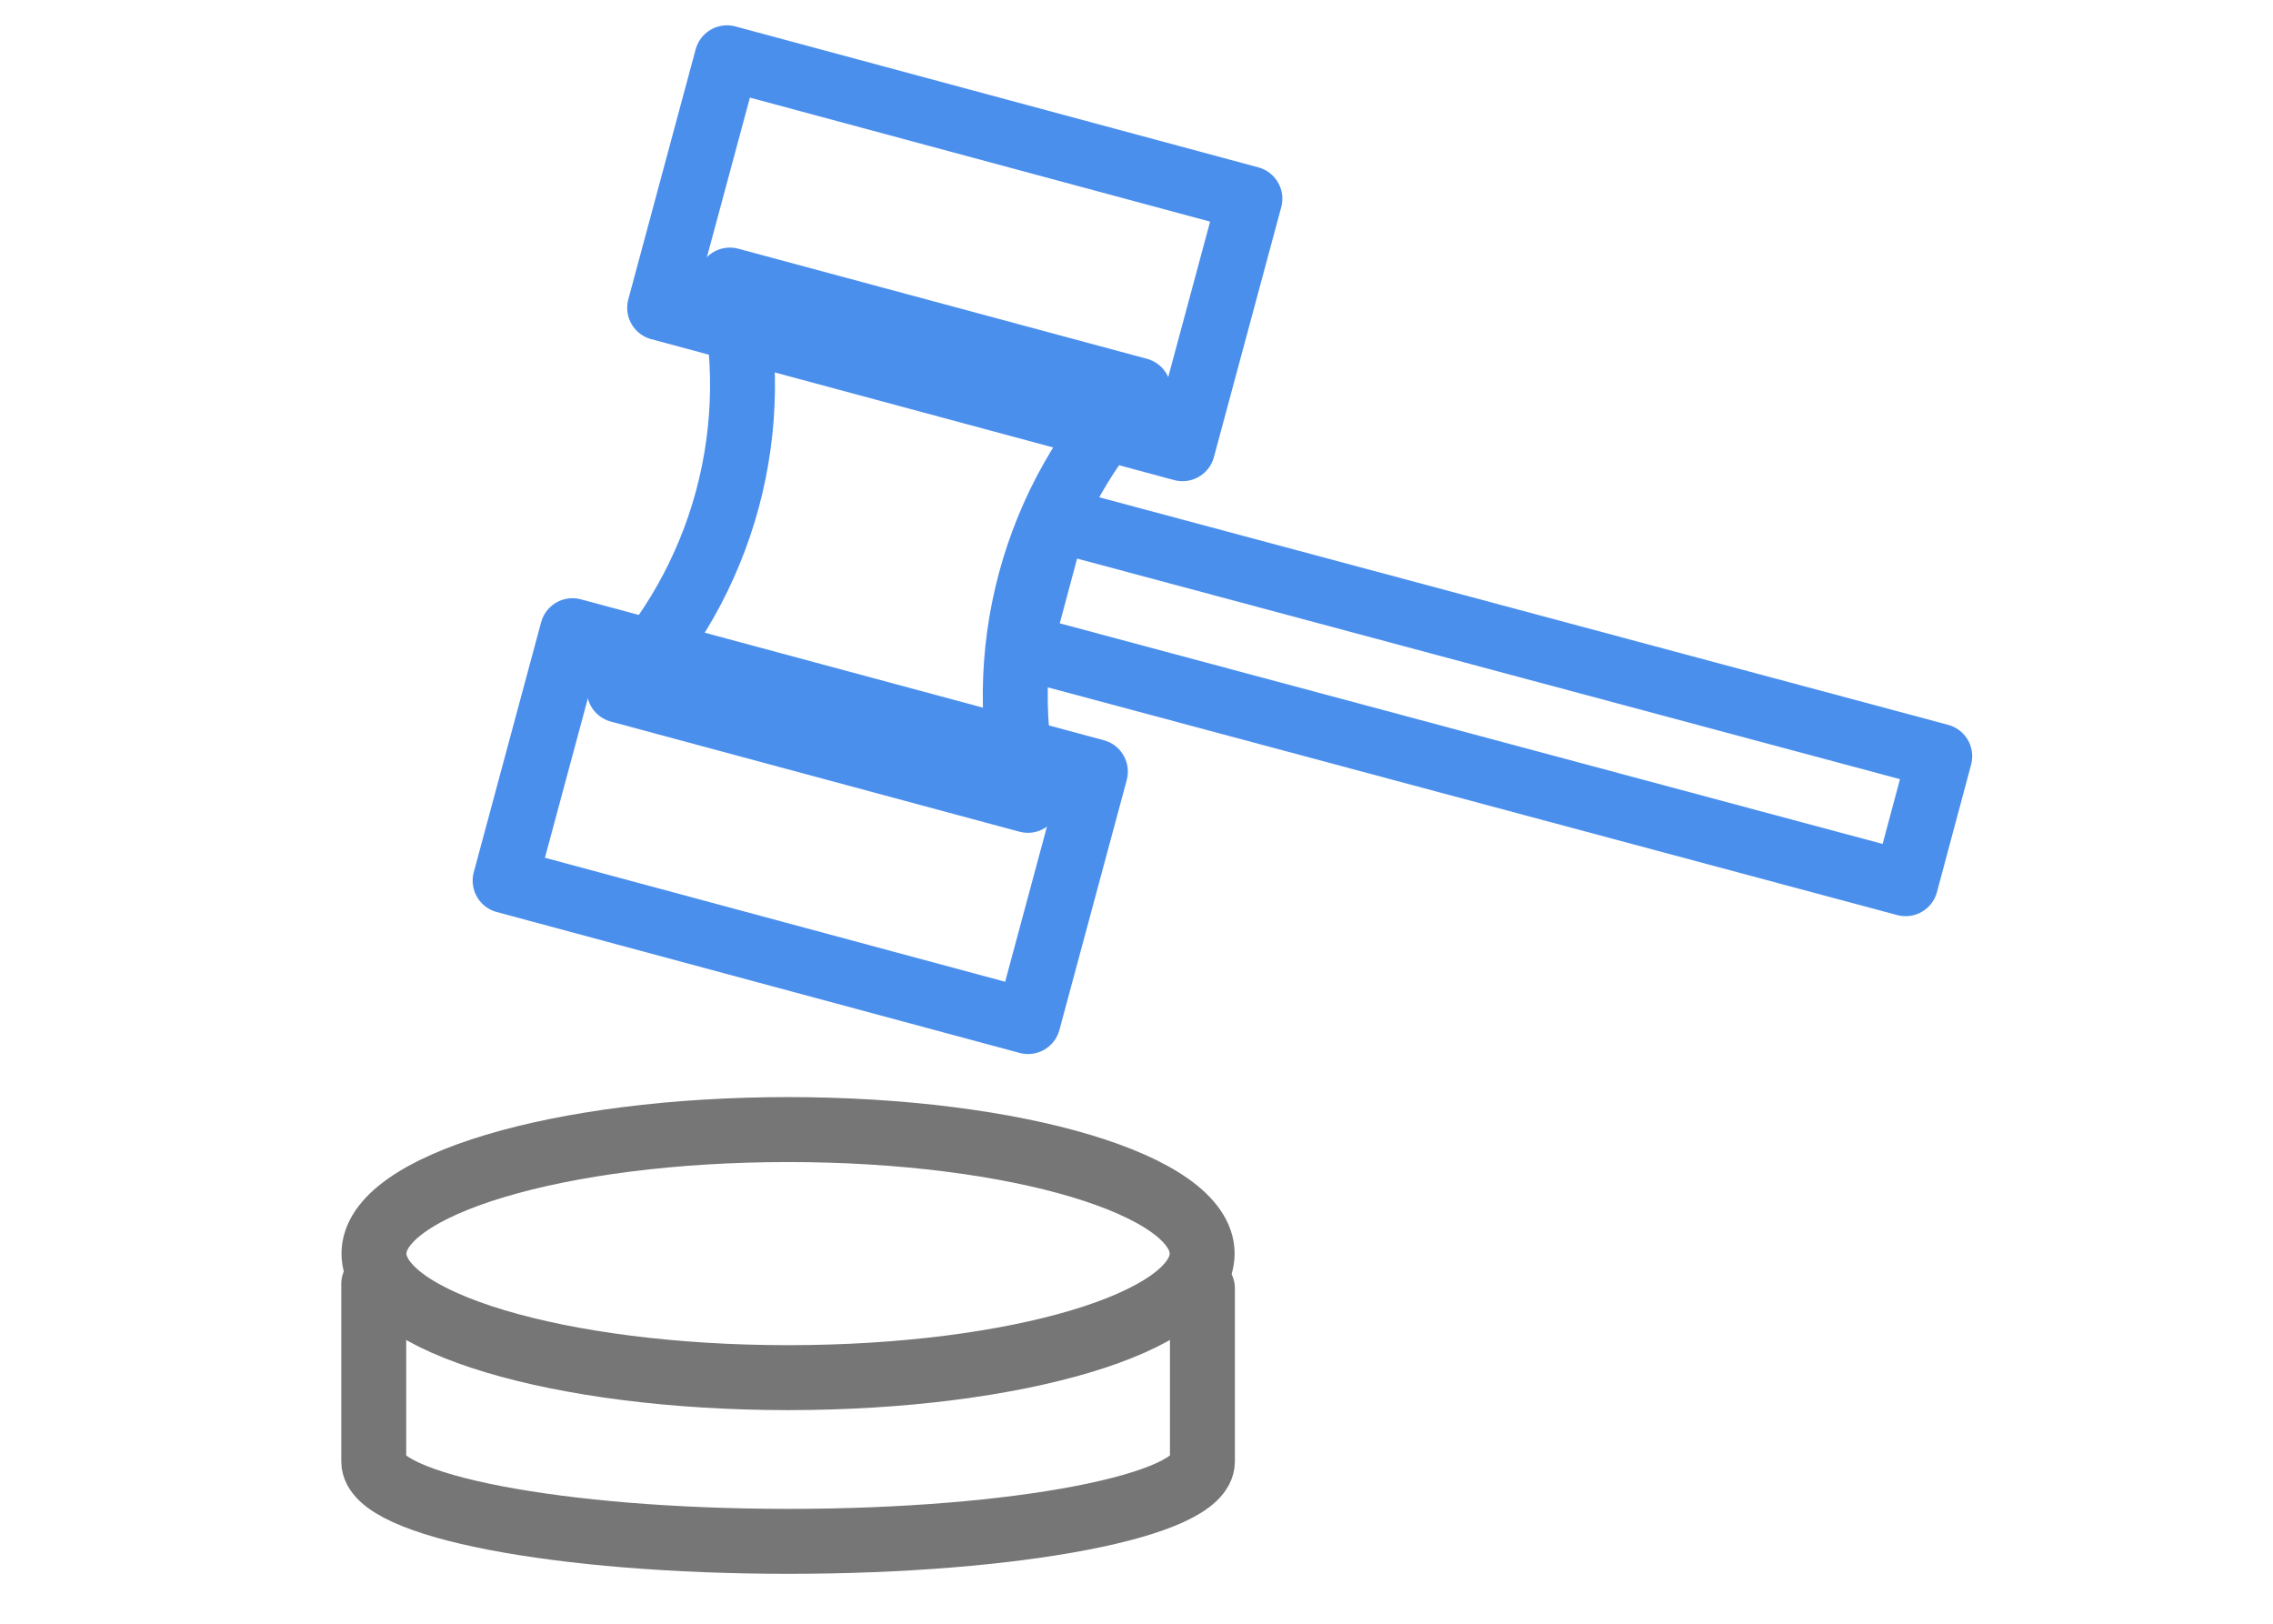 <svg width="70" height="50" viewBox="0 0 70 50" fill="none" xmlns="http://www.w3.org/2000/svg">
<path d="M59.737 23.286L32.464 15.976L31.412 19.901L58.685 27.212L59.737 23.286Z" stroke="#4B8FED" stroke-width="2" stroke-linecap="round" stroke-linejoin="round"/>
<path d="M35.062 12.014L28.769 10.319L22.477 8.624C23.022 10.846 22.995 13.169 22.4 15.378C21.804 17.586 20.659 19.608 19.071 21.254L25.364 22.95L31.656 24.645C31.111 22.423 31.138 20.1 31.733 17.891C32.329 15.683 33.474 13.661 35.062 12.014V12.014Z" stroke="#4B8FED" stroke-width="2" stroke-linecap="round" stroke-linejoin="round"/>
<path d="M33.734 23.76L17.63 19.421L15.556 27.118L31.66 31.457L33.734 23.76Z" stroke="#4B8FED" stroke-width="2" stroke-linecap="round" stroke-linejoin="round"/>
<path d="M38.492 6.119L22.389 1.78L20.315 9.478L36.418 13.817L38.492 6.119Z" stroke="#4B8FED" stroke-width="2" stroke-linecap="round" stroke-linejoin="round"/>
<path d="M11.51 39.537V45.004C11.51 46.364 17.222 47.463 24.278 47.463C31.334 47.463 37.03 46.364 37.03 45.004V39.674" stroke="#767676" stroke-width="2" stroke-linecap="round" stroke-linejoin="round"/>
<path d="M24.269 42.422C31.312 42.422 37.022 40.712 37.022 38.603C37.022 36.493 31.312 34.783 24.269 34.783C17.226 34.783 11.517 36.493 11.517 38.603C11.517 40.712 17.226 42.422 24.269 42.422Z" stroke="#767676" stroke-width="2" stroke-linecap="round" stroke-linejoin="round"/>
</svg>
